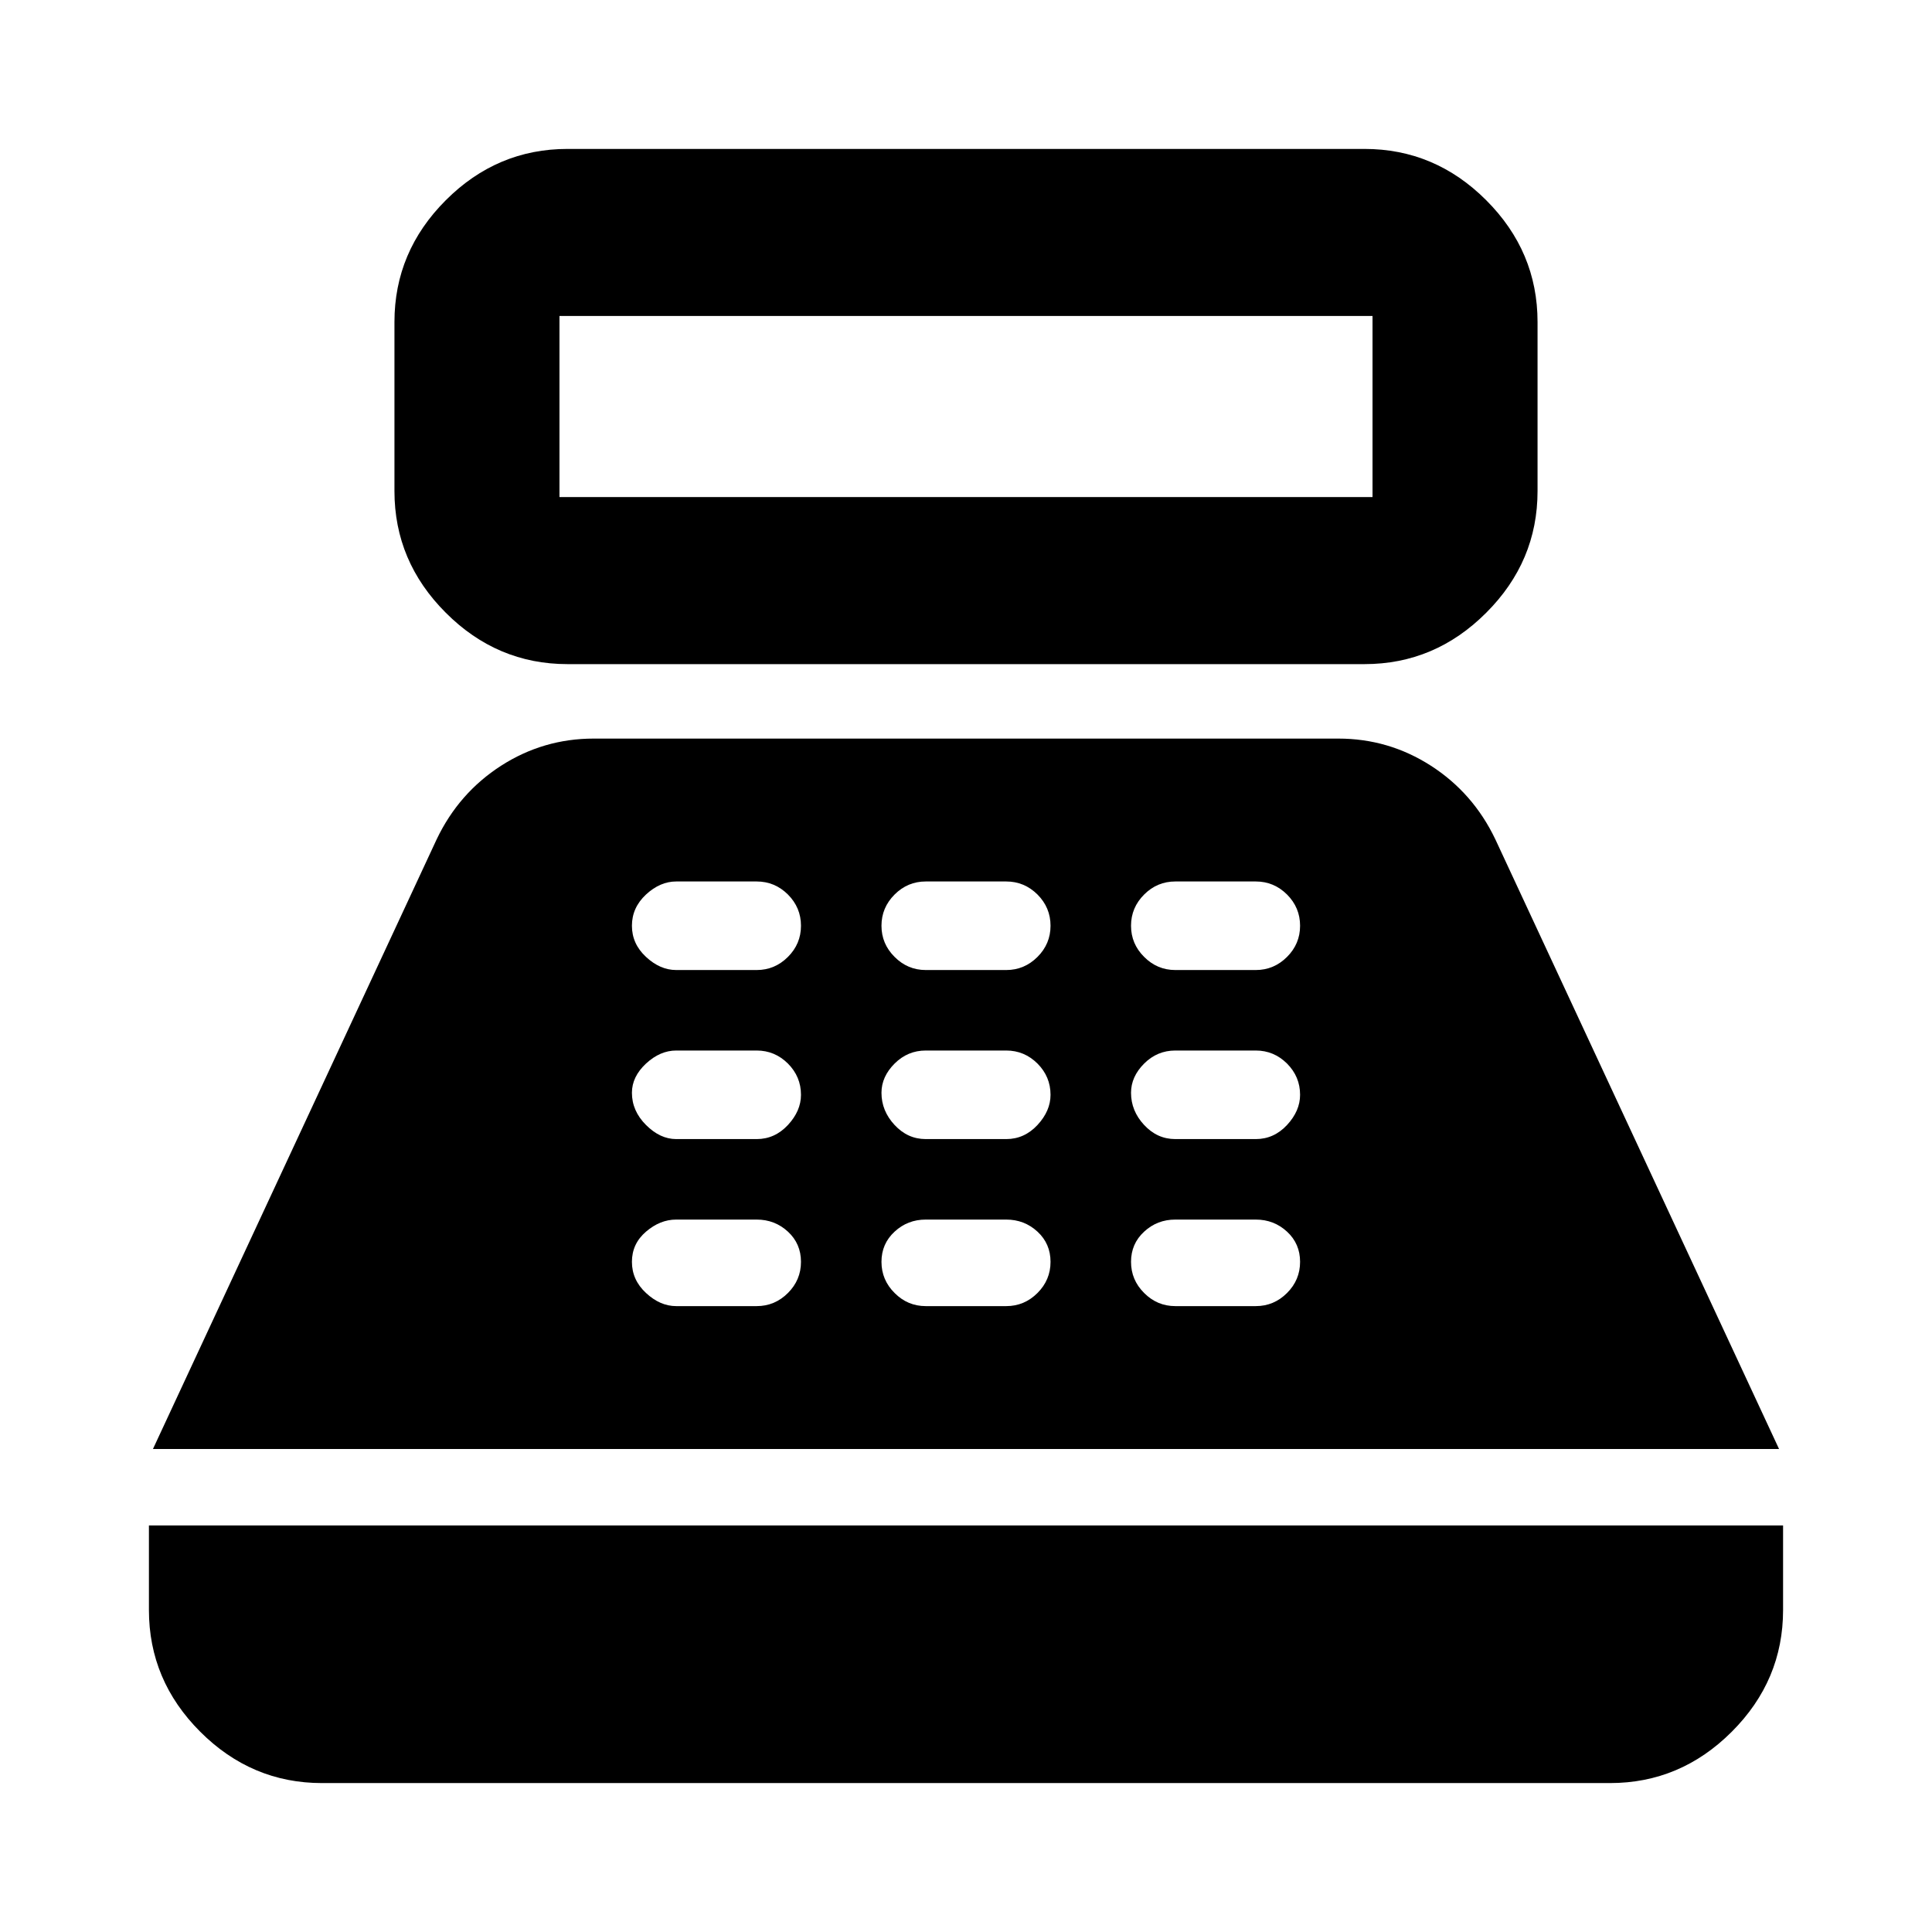 <svg xmlns="http://www.w3.org/2000/svg" height="24" width="24"><path d="M7.05 8.25q-.875 0-1.512-.638Q4.9 6.975 4.9 6.1V4q0-.875.638-1.513.637-.637 1.512-.637h9.9q.875 0 1.512.637.638.638.638 1.513v2.1q0 .875-.638 1.512-.637.638-1.512.638Zm-.1-2.075h10.1v-2.25H6.95v2.25ZM4 22.15q-.875 0-1.513-.638Q1.85 20.875 1.85 20v-1.05h20.3V20q0 .875-.637 1.512-.638.638-1.513.638ZM1.9 18l3.525-7.575q.275-.575.8-.913.525-.337 1.15-.337h9.25q.625 0 1.15.337.525.338.8.913L22.1 18Zm6.5-1.775h1q.225 0 .388-.163.162-.162.162-.387t-.162-.375q-.163-.15-.388-.15h-1q-.2 0-.375.15t-.175.375q0 .225.175.387.175.163.375.163Zm0-2.075h1q.225 0 .388-.175.162-.175.162-.375 0-.225-.162-.388-.163-.162-.388-.162h-1q-.2 0-.375.162-.175.163-.175.363 0 .225.175.4.175.175.375.175Zm0-2.1h1q.225 0 .388-.163.162-.162.162-.387t-.162-.388q-.163-.162-.388-.162h-1q-.2 0-.375.162-.175.163-.175.388t.175.387q.175.163.375.163Zm3.1 4.175h1q.225 0 .388-.163.162-.162.162-.387t-.162-.375q-.163-.15-.388-.15h-1q-.225 0-.387.15-.163.15-.163.375t.163.387q.162.163.387.163Zm0-2.075h1q.225 0 .388-.175.162-.175.162-.375 0-.225-.162-.388-.163-.162-.388-.162h-1q-.225 0-.387.162-.163.163-.163.363 0 .225.163.4.162.175.387.175Zm0-2.1h1q.225 0 .388-.163.162-.162.162-.387t-.162-.388q-.163-.162-.388-.162h-1q-.225 0-.387.162-.163.163-.163.388t.163.387q.162.163.387.163Zm3.1 4.175h1q.225 0 .388-.163.162-.162.162-.387t-.162-.375q-.163-.15-.388-.15h-1q-.225 0-.387.15-.163.15-.163.375t.163.387q.162.163.387.163Zm0-2.075h1q.225 0 .388-.175.162-.175.162-.375 0-.225-.162-.388-.163-.162-.388-.162h-1q-.225 0-.387.162-.163.163-.163.363 0 .225.163.4.162.175.387.175Zm0-2.1h1q.225 0 .388-.163.162-.162.162-.387t-.162-.388q-.163-.162-.388-.162h-1q-.225 0-.387.162-.163.163-.163.388t.163.387q.162.163.387.163Z"/></svg>